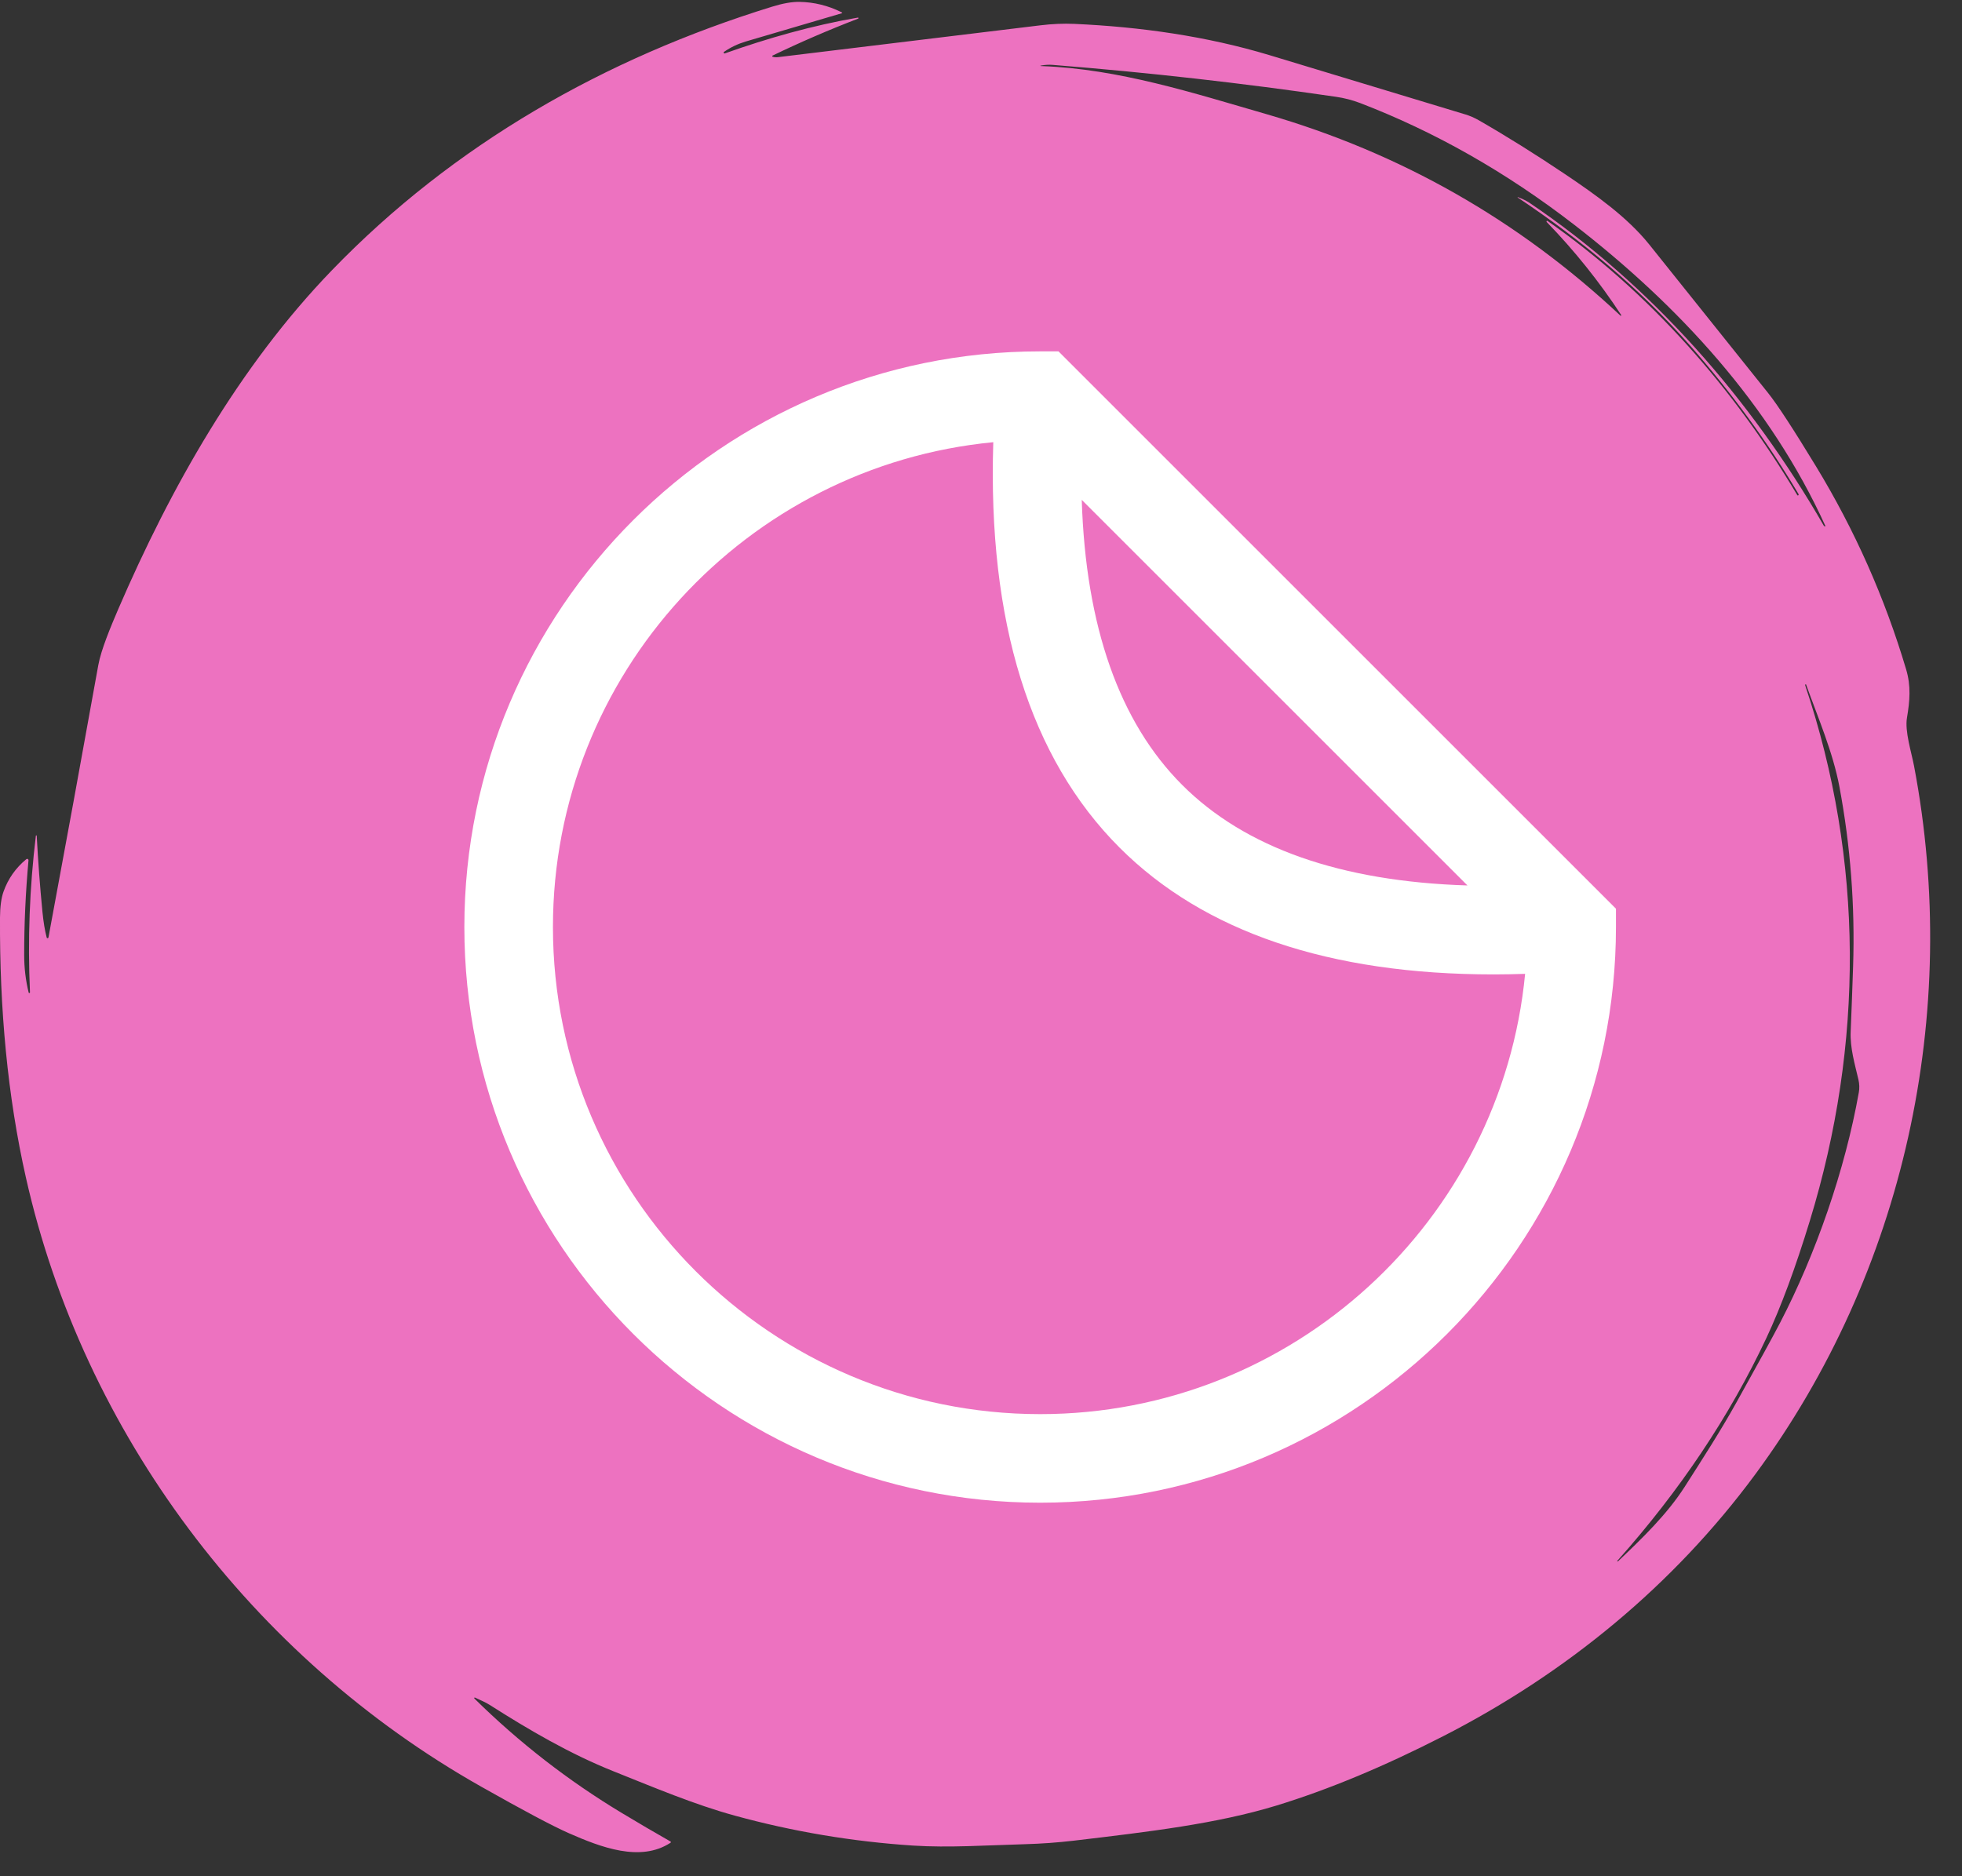 <svg width="46" height="44" viewBox="0 0 46 44" fill="none" xmlns="http://www.w3.org/2000/svg">
<rect x="0" y="0" width="46" height="44" fill="#333333" stroke="none"/>
<path d="M11.138 39.811C11.135 39.809 11.132 39.809 11.128 39.809C11.125 39.81 11.122 39.812 11.12 39.815C11.118 39.817 11.117 39.821 11.118 39.824C11.118 39.827 11.12 39.83 11.122 39.832C12.171 40.866 13.326 41.763 14.588 42.522C14.961 42.747 15.337 42.967 15.716 43.183C15.735 43.194 15.735 43.205 15.717 43.217C15.011 43.676 14.086 43.32 13.338 42.991C12.956 42.823 12.27 42.458 11.28 41.898C5.899 38.858 1.958 33.606 0.608 27.618C0.176 25.701 -0.011 23.663 0 21.516C0.002 21.263 0.029 21.061 0.082 20.911C0.189 20.609 0.367 20.355 0.617 20.149C0.622 20.145 0.628 20.142 0.634 20.142C0.64 20.141 0.646 20.142 0.652 20.145C0.657 20.148 0.661 20.152 0.664 20.158C0.667 20.163 0.668 20.169 0.668 20.175C0.6 20.935 0.566 21.676 0.567 22.399C0.567 22.699 0.602 22.991 0.672 23.277C0.673 23.281 0.675 23.284 0.679 23.286C0.682 23.288 0.685 23.289 0.689 23.289C0.693 23.288 0.696 23.286 0.699 23.283C0.701 23.28 0.703 23.277 0.703 23.273C0.647 22.044 0.693 20.819 0.841 19.599C0.841 19.597 0.842 19.594 0.844 19.592C0.846 19.59 0.849 19.59 0.851 19.59C0.854 19.59 0.857 19.591 0.858 19.593C0.86 19.595 0.861 19.597 0.861 19.6C0.892 20.192 0.937 20.786 0.995 21.382C1.019 21.623 1.052 21.825 1.095 21.987C1.097 21.992 1.099 21.996 1.103 21.998C1.107 22.001 1.112 22.003 1.116 22.002C1.121 22.002 1.126 22 1.129 21.997C1.133 21.994 1.135 21.99 1.136 21.985C1.532 19.856 1.922 17.726 2.305 15.596C2.37 15.238 2.595 14.698 2.772 14.286C4.002 11.432 5.606 8.593 7.775 6.345C10.63 3.386 14.179 1.368 18.101 0.157C18.354 0.079 18.568 0.041 18.744 0.044C19.088 0.05 19.417 0.131 19.732 0.288C19.752 0.298 19.751 0.306 19.729 0.313C18.982 0.532 18.236 0.752 17.489 0.972C17.301 1.028 17.13 1.109 16.979 1.214C16.974 1.217 16.97 1.221 16.968 1.226C16.967 1.232 16.967 1.237 16.97 1.242C16.972 1.247 16.977 1.251 16.982 1.253C16.987 1.254 16.993 1.254 16.998 1.251C18.01 0.891 19.064 0.594 20.112 0.413C20.115 0.412 20.118 0.413 20.121 0.415C20.124 0.416 20.125 0.419 20.126 0.422C20.127 0.425 20.127 0.428 20.126 0.431C20.124 0.434 20.122 0.436 20.119 0.437C19.439 0.698 18.77 0.987 18.114 1.303C18.111 1.304 18.109 1.307 18.107 1.309C18.106 1.312 18.105 1.315 18.105 1.318C18.106 1.321 18.107 1.324 18.109 1.326C18.111 1.328 18.113 1.33 18.116 1.331C18.154 1.343 18.197 1.346 18.244 1.34C20.293 1.092 22.342 0.843 24.391 0.594C24.67 0.56 24.936 0.549 25.187 0.56C26.729 0.629 28.289 0.848 29.769 1.295C31.296 1.756 32.824 2.219 34.351 2.682C34.463 2.716 34.57 2.762 34.672 2.821C35.33 3.199 36.007 3.623 36.702 4.09C37.401 4.561 38.149 5.087 38.671 5.738C39.599 6.897 40.526 8.056 41.453 9.215C41.67 9.486 42.044 10.06 42.577 10.936C43.486 12.432 44.191 14.02 44.69 15.697C44.807 16.089 44.776 16.442 44.71 16.831C44.655 17.149 44.815 17.641 44.876 17.965C45.979 23.768 44.644 29.837 41.161 34.564C39.236 37.177 36.719 39.241 33.838 40.715C32.44 41.431 31.134 41.973 29.922 42.344C28.527 42.769 26.956 42.955 25.175 43.166C24.799 43.21 24.414 43.238 24.019 43.249C23.152 43.273 22.242 43.335 21.408 43.281C19.99 43.188 18.595 42.954 17.225 42.578C16.274 42.317 15.321 41.913 14.392 41.542C13.366 41.133 12.406 40.571 11.479 39.981C11.375 39.914 11.249 39.866 11.138 39.811ZM36.262 5.205C36.259 5.202 36.258 5.198 36.258 5.195C36.258 5.191 36.259 5.187 36.262 5.184C36.264 5.182 36.267 5.18 36.271 5.179C36.275 5.178 36.278 5.179 36.282 5.181C38.687 6.865 40.632 9.085 42.137 11.609C42.144 11.621 42.153 11.623 42.164 11.613C42.172 11.606 42.173 11.597 42.166 11.584C41.444 10.368 40.598 9.209 39.628 8.107C38.432 6.75 37.085 5.635 35.582 4.631C35.582 4.631 35.581 4.63 35.581 4.628C35.581 4.627 35.581 4.626 35.581 4.625C35.582 4.624 35.583 4.624 35.584 4.623C35.585 4.623 35.586 4.622 35.587 4.623C35.701 4.666 35.793 4.711 35.862 4.758C38.715 6.686 41.043 9.349 42.763 12.333C42.764 12.334 42.765 12.335 42.766 12.336L42.786 12.342C42.798 12.346 42.801 12.342 42.795 12.33C41.506 9.499 39.366 7.169 36.897 5.262C35.312 4.038 33.641 3.089 31.885 2.415C31.708 2.348 31.521 2.299 31.323 2.27C29.119 1.948 26.907 1.698 24.686 1.522C24.599 1.515 24.512 1.519 24.426 1.534C24.377 1.543 24.377 1.548 24.427 1.55C26.234 1.617 27.973 2.18 29.696 2.678C32.841 3.589 35.607 5.164 37.993 7.403C37.995 7.405 37.997 7.405 38 7.405C38.003 7.405 38.005 7.404 38.007 7.403C38.009 7.401 38.011 7.399 38.011 7.396C38.012 7.394 38.011 7.391 38.01 7.388C37.497 6.605 36.914 5.877 36.262 5.205ZM42.325 16.076C43.702 20.178 43.698 24.494 42.434 28.624C42.095 29.733 41.756 30.649 41.416 31.373C40.554 33.209 39.389 34.952 37.922 36.6C37.918 36.604 37.917 36.608 37.918 36.611C37.919 36.614 37.92 36.615 37.922 36.617C37.926 36.619 37.932 36.618 37.938 36.612C38.495 36.082 39.081 35.519 39.498 34.868C39.916 34.214 40.332 33.57 40.712 32.888C41.24 31.94 41.581 31.318 41.734 31.022C42.569 29.415 43.258 27.439 43.581 25.618C43.599 25.52 43.595 25.42 43.572 25.319C43.486 24.951 43.374 24.576 43.39 24.193C43.411 23.681 43.43 23.169 43.447 22.657C43.493 21.241 43.386 19.839 43.126 18.45C42.975 17.643 42.624 16.831 42.345 16.055C42.34 16.041 42.335 16.041 42.328 16.053C42.324 16.06 42.323 16.068 42.325 16.076Z" fill="#ED72C0"/>
<g clip-path="url(#clip0_1_336)">
<path d="M24.817 8.24H24.387C16.943 8.24 10.887 14.296 10.887 21.74C10.887 29.184 16.943 35.24 24.387 35.24C31.831 35.24 37.887 29.184 37.887 21.74V21.31L24.817 8.24ZM34.405 20.765C31.436 20.672 29.192 19.884 27.718 18.409C26.244 16.935 25.455 14.691 25.362 11.722L34.405 20.765ZM24.387 33.163C18.088 33.163 12.964 28.038 12.964 21.74C12.964 15.812 17.503 10.925 23.288 10.37C23.155 14.582 24.148 17.777 26.249 19.878C28.226 21.855 31.17 22.851 35.02 22.851C35.261 22.851 35.508 22.846 35.757 22.838C35.202 28.623 30.315 33.163 24.387 33.163Z" fill="white"/>
</g>
<defs>
<clipPath id="clip0_1_336">
<rect width="27" height="27" fill="white" transform="translate(10.887 8.24)"/>
</clipPath>
</defs>
</svg>

